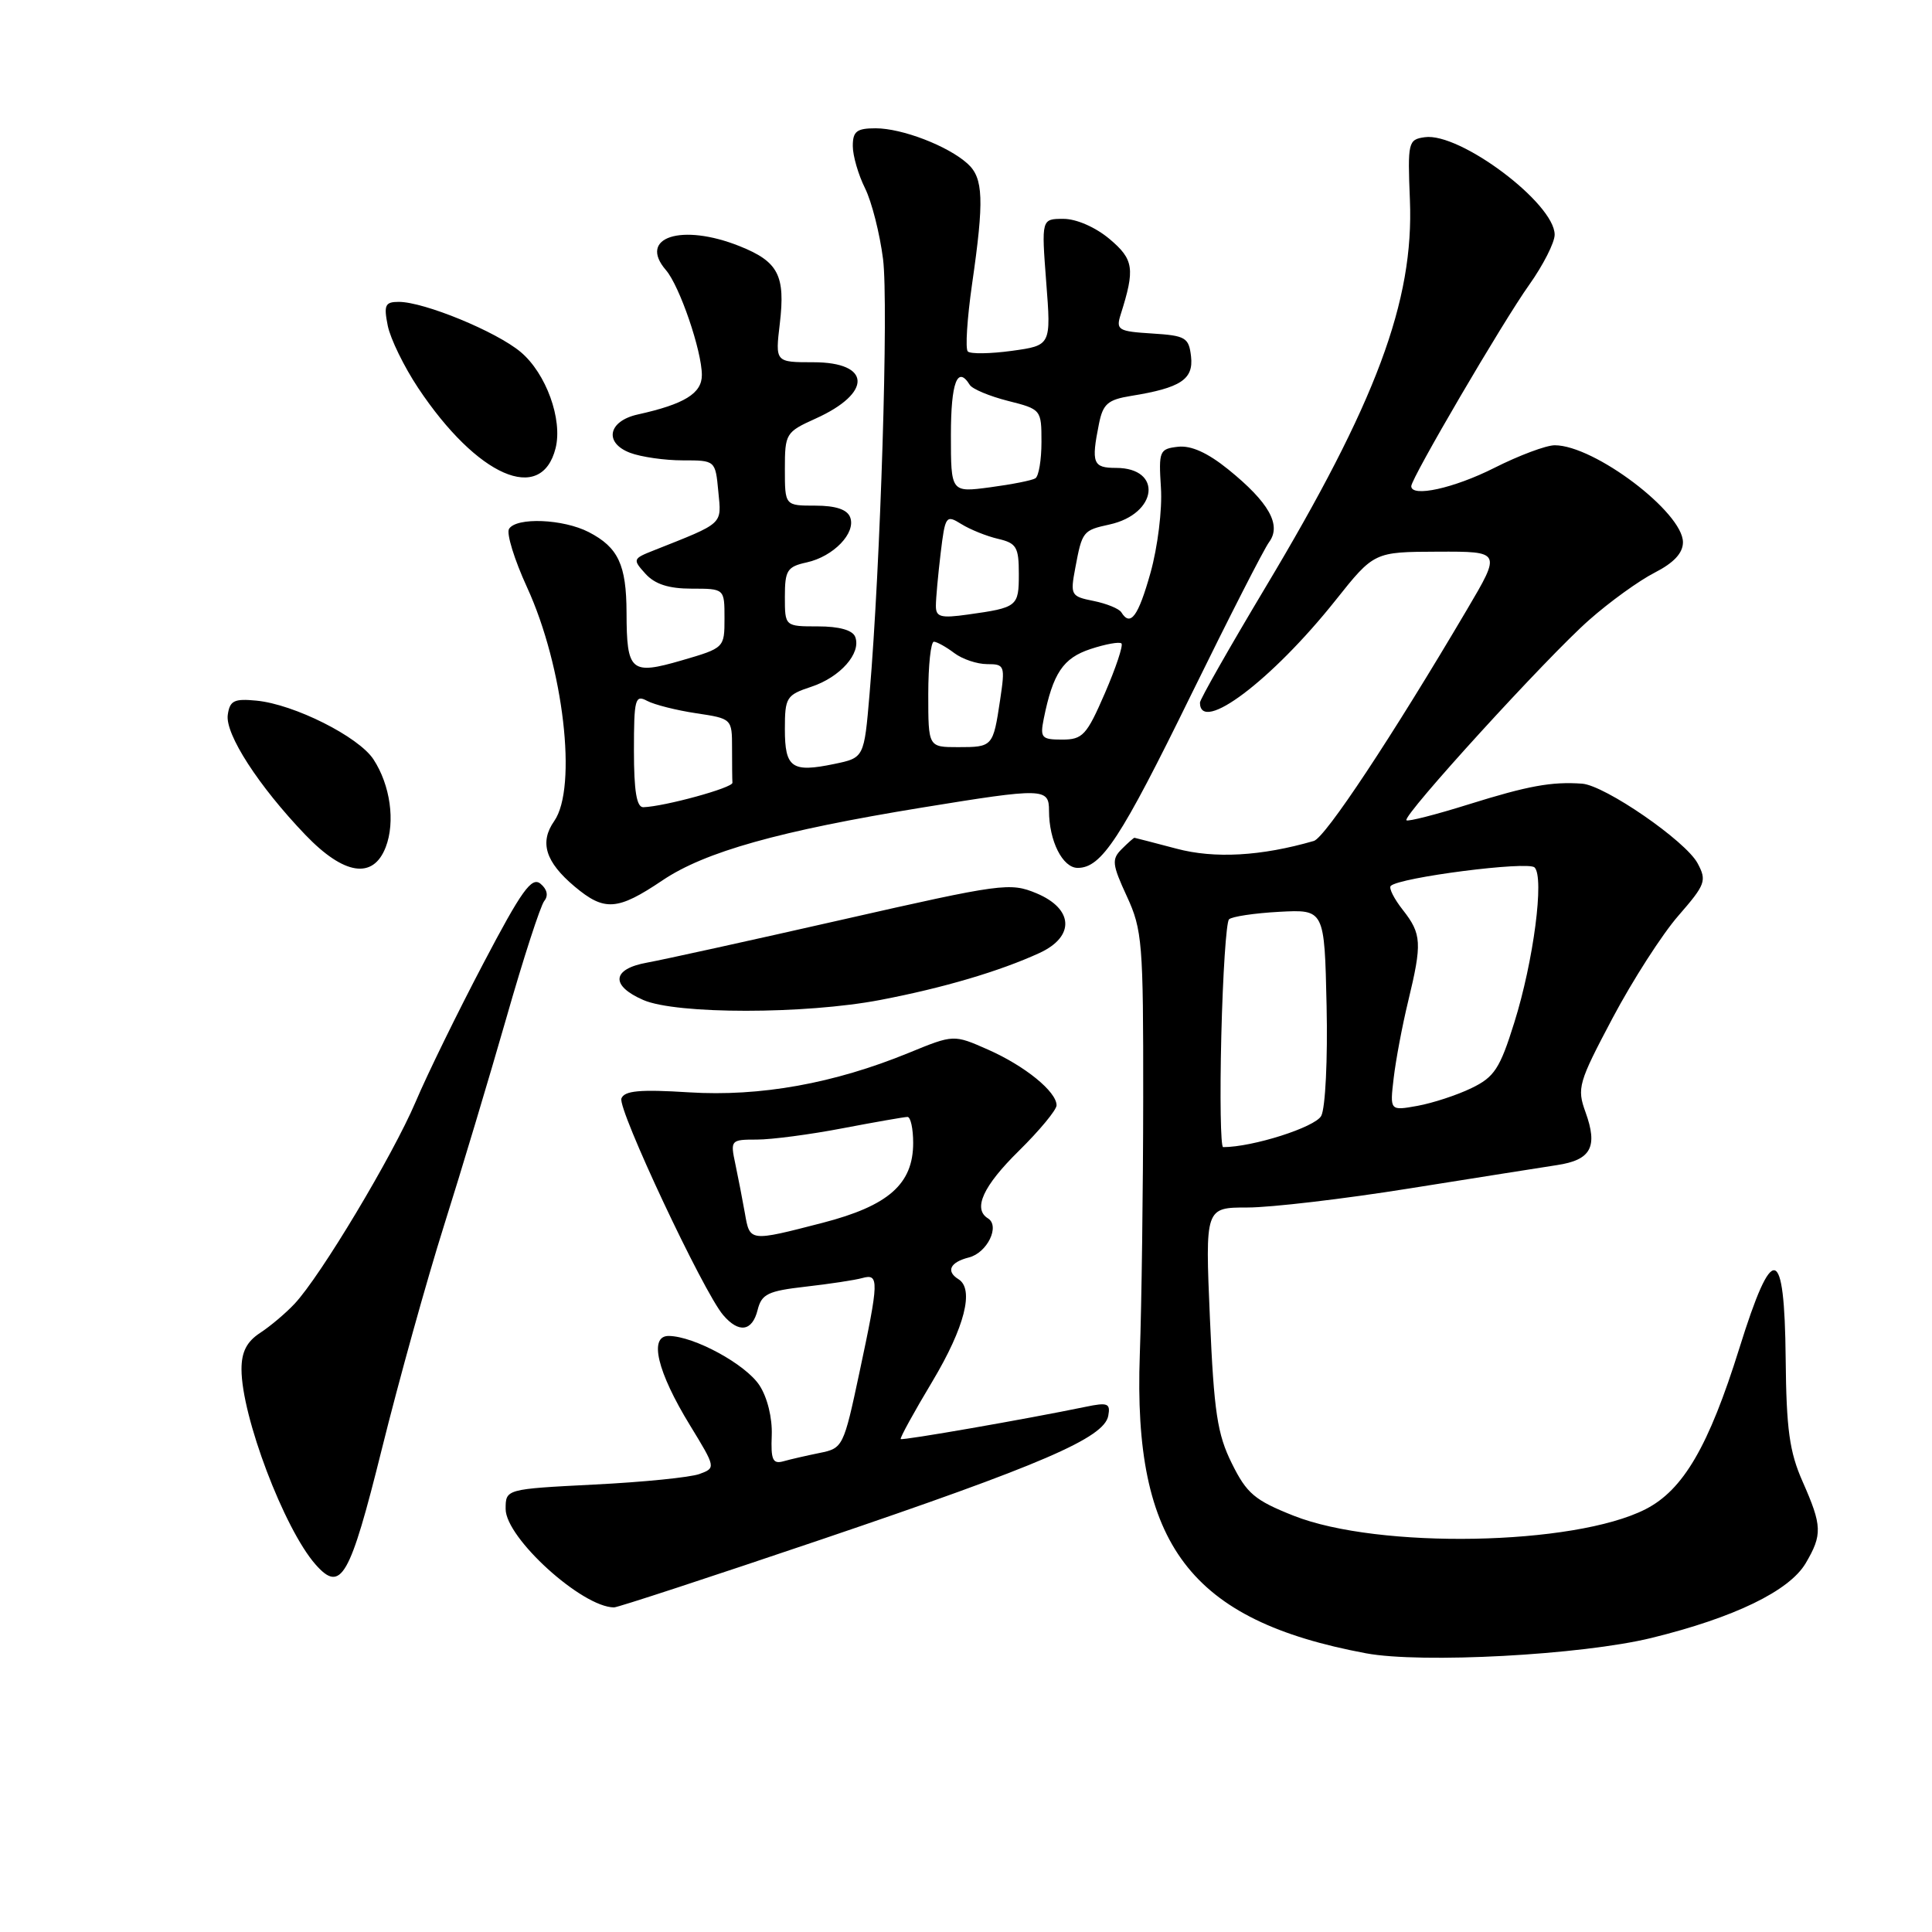 <?xml version="1.0" encoding="UTF-8" standalone="no"?>
<!DOCTYPE svg PUBLIC "-//W3C//DTD SVG 1.1//EN" "http://www.w3.org/Graphics/SVG/1.1/DTD/svg11.dtd" >
<svg xmlns="http://www.w3.org/2000/svg" xmlns:xlink="http://www.w3.org/1999/xlink" version="1.1" viewBox="0 0 256 256">
 <g >
 <path fill="currentColor"
d=" M 218.81 217.04 C 229.79 214.35 237.09 210.81 239.26 207.14 C 241.49 203.35 241.45 202.19 238.86 196.33 C 237.11 192.38 236.70 189.41 236.61 180.00 C 236.46 164.83 234.89 164.48 230.47 178.66 C 226.41 191.65 223.04 197.43 218.04 199.98 C 208.57 204.81 182.65 205.29 171.41 200.84 C 166.27 198.80 165.20 197.91 163.23 193.92 C 161.30 190.04 160.86 187.12 160.32 174.67 C 159.69 160.00 159.69 160.00 165.31 160.00 C 168.40 160.00 178.04 158.87 186.72 157.48 C 195.40 156.10 204.22 154.70 206.32 154.38 C 210.83 153.70 211.75 151.97 210.09 147.37 C 208.93 144.18 209.14 143.46 213.68 134.89 C 216.33 129.89 220.25 123.79 222.39 121.34 C 225.99 117.20 226.18 116.70 224.94 114.39 C 223.36 111.43 212.67 104.07 209.64 103.84 C 205.60 103.55 202.48 104.12 194.61 106.58 C 190.27 107.94 186.56 108.89 186.36 108.69 C 185.79 108.12 205.02 87.03 210.57 82.15 C 213.28 79.75 217.19 76.93 219.25 75.88 C 221.79 74.58 223.00 73.28 223.00 71.85 C 223.00 67.89 211.25 59.00 206.01 59.00 C 204.87 59.00 201.27 60.35 198.00 62.00 C 192.65 64.70 187.00 65.94 187.00 64.42 C 187.00 63.37 199.15 42.61 202.62 37.75 C 204.48 35.13 206.00 32.14 206.00 31.10 C 206.00 26.95 193.44 17.52 188.79 18.18 C 186.59 18.49 186.51 18.82 186.82 26.50 C 187.37 39.91 182.35 53.34 167.63 77.91 C 162.89 85.84 159.00 92.67 159.00 93.10 C 159.00 97.33 168.53 90.14 176.96 79.55 C 182.07 73.13 182.07 73.13 190.50 73.10 C 198.93 73.07 198.93 73.07 194.38 80.78 C 184.45 97.62 175.60 110.99 174.09 111.43 C 167.12 113.45 160.92 113.80 155.88 112.45 C 152.92 111.67 150.42 111.02 150.32 111.01 C 150.22 111.01 149.46 111.68 148.63 112.51 C 147.28 113.86 147.36 114.53 149.31 118.76 C 151.36 123.19 151.50 124.95 151.48 145.50 C 151.47 157.60 151.27 172.90 151.03 179.50 C 150.12 204.71 157.69 214.71 181.00 219.07 C 188.37 220.44 209.55 219.30 218.81 217.04 Z  M 108.86 203.98 C 138.03 194.09 146.31 190.53 146.85 187.60 C 147.16 185.95 146.78 185.80 143.85 186.41 C 136.02 188.03 119.57 190.90 119.35 190.68 C 119.22 190.55 121.11 187.10 123.56 183.02 C 127.82 175.88 129.12 170.81 127.00 169.50 C 125.31 168.45 125.89 167.25 128.38 166.62 C 130.81 166.01 132.54 162.45 130.91 161.44 C 128.88 160.19 130.26 157.16 135.00 152.50 C 137.75 149.79 140.00 147.07 140.00 146.46 C 140.00 144.65 135.81 141.24 130.92 139.08 C 126.37 137.07 126.37 137.07 120.44 139.50 C 110.51 143.57 100.74 145.33 91.29 144.74 C 84.79 144.33 82.74 144.52 82.34 145.55 C 81.81 146.94 93.18 171.16 95.82 174.25 C 97.90 176.69 99.68 176.43 100.39 173.57 C 100.92 171.46 101.75 171.06 106.75 170.49 C 109.91 170.13 113.29 169.62 114.25 169.35 C 116.51 168.72 116.48 169.67 113.87 181.91 C 111.79 191.69 111.68 191.91 108.62 192.52 C 106.91 192.87 104.74 193.36 103.80 193.63 C 102.39 194.02 102.13 193.43 102.26 190.19 C 102.35 187.89 101.68 185.16 100.63 183.56 C 98.80 180.77 91.99 177.06 88.62 177.02 C 85.94 176.99 87.07 181.75 91.44 188.88 C 94.85 194.46 94.86 194.51 92.69 195.31 C 91.48 195.76 85.21 196.39 78.75 196.71 C 67.00 197.31 67.00 197.31 67.00 199.95 C 67.00 203.78 77.11 212.96 81.36 212.99 C 81.84 213.00 94.21 208.94 108.86 203.98 Z  M 50.60 191.99 C 52.85 182.92 56.56 169.60 58.83 162.40 C 61.11 155.19 64.82 142.81 67.09 134.90 C 69.35 126.98 71.62 120.00 72.12 119.38 C 72.69 118.68 72.50 117.83 71.62 117.10 C 70.45 116.13 69.12 117.99 64.04 127.67 C 60.65 134.12 56.61 142.37 55.07 146.01 C 52.02 153.16 42.46 169.12 39.03 172.76 C 37.87 174.00 35.81 175.74 34.46 176.62 C 32.69 177.78 32.00 179.14 32.00 181.43 C 32.00 187.67 37.65 202.57 41.80 207.29 C 45.18 211.13 46.34 209.12 50.60 191.99 Z  M 116.64 132.50 C 124.97 130.91 132.46 128.70 137.75 126.27 C 142.45 124.10 142.26 120.43 137.35 118.37 C 133.84 116.91 132.78 117.05 111.60 121.86 C 99.44 124.62 87.81 127.18 85.75 127.55 C 81.07 128.39 80.85 130.60 85.25 132.51 C 89.63 134.41 106.67 134.41 116.64 132.50 Z  M 87.77 116.66 C 93.40 112.86 103.28 110.09 122.16 107.01 C 138.31 104.38 139.00 104.40 139.00 107.43 C 139.00 111.42 140.80 115.00 142.80 115.00 C 145.96 115.00 148.49 111.13 157.86 92.00 C 162.85 81.83 167.48 72.74 168.17 71.82 C 169.83 69.56 168.14 66.56 162.75 62.20 C 160.00 59.98 157.82 59.00 156.08 59.20 C 153.63 59.48 153.52 59.76 153.83 64.64 C 154.02 67.50 153.40 72.49 152.45 75.89 C 150.82 81.69 149.79 83.09 148.58 81.13 C 148.28 80.65 146.63 79.98 144.91 79.63 C 141.90 79.03 141.80 78.86 142.48 75.26 C 143.39 70.40 143.49 70.27 147.01 69.50 C 153.40 68.10 154.10 62.00 147.88 62.00 C 144.82 62.00 144.57 61.38 145.62 56.15 C 146.15 53.52 146.79 52.96 149.87 52.46 C 156.45 51.40 158.16 50.27 157.82 47.24 C 157.53 44.72 157.10 44.47 152.65 44.19 C 148.17 43.91 147.85 43.72 148.49 41.69 C 150.42 35.60 150.24 34.38 147.01 31.66 C 145.16 30.11 142.63 29.00 140.92 29.00 C 137.99 29.00 137.99 29.00 138.63 37.39 C 139.28 45.77 139.28 45.77 134.07 46.49 C 131.21 46.88 128.59 46.92 128.24 46.57 C 127.89 46.23 128.15 42.22 128.80 37.67 C 130.42 26.48 130.31 23.59 128.21 21.69 C 125.62 19.34 119.53 17.00 116.03 17.00 C 113.52 17.00 113.00 17.40 113.00 19.35 C 113.00 20.64 113.73 23.15 114.62 24.94 C 115.51 26.73 116.58 30.96 117.01 34.34 C 117.75 40.32 116.68 74.82 115.22 91.96 C 114.50 100.41 114.50 100.41 110.54 101.23 C 104.92 102.40 104.00 101.75 104.00 96.61 C 104.00 92.41 104.20 92.09 107.50 91.00 C 111.34 89.73 114.15 86.55 113.32 84.39 C 112.98 83.50 111.21 83.00 108.39 83.00 C 104.00 83.00 104.00 83.00 104.00 79.08 C 104.00 75.57 104.30 75.09 106.90 74.52 C 110.44 73.74 113.45 70.62 112.65 68.54 C 112.26 67.51 110.74 67.00 108.03 67.00 C 104.00 67.00 104.00 67.00 104.00 62.15 C 104.00 57.45 104.12 57.25 108.06 55.47 C 115.61 52.07 115.46 48.00 107.78 48.00 C 102.72 48.00 102.72 48.00 103.33 42.87 C 104.08 36.50 103.14 34.67 98.01 32.62 C 90.32 29.54 84.48 31.44 88.24 35.79 C 90.05 37.88 93.00 46.49 93.00 49.70 C 93.00 52.13 90.69 53.55 84.51 54.92 C 80.58 55.79 80.00 58.67 83.49 60.00 C 84.94 60.55 88.08 61.00 90.46 61.00 C 94.79 61.00 94.79 61.00 95.18 65.12 C 95.61 69.57 96.00 69.21 86.63 72.93 C 83.84 74.03 83.81 74.13 85.53 76.03 C 86.78 77.41 88.61 78.00 91.65 78.00 C 96.00 78.00 96.00 78.00 96.00 81.93 C 96.00 85.84 95.98 85.86 90.35 87.50 C 83.58 89.47 83.04 89.00 83.02 81.18 C 83.00 74.83 81.92 72.53 78.02 70.51 C 74.63 68.76 68.42 68.51 67.45 70.08 C 67.08 70.68 68.16 74.17 69.84 77.83 C 74.68 88.37 76.53 104.36 73.44 108.79 C 71.46 111.61 72.27 114.21 76.13 117.46 C 80.09 120.79 81.81 120.67 87.77 116.66 Z  M 51.11 112.25 C 52.40 108.89 51.72 104.03 49.48 100.61 C 47.51 97.61 38.99 93.33 34.00 92.84 C 31.02 92.55 30.45 92.83 30.18 94.72 C 29.82 97.28 34.26 104.15 40.46 110.62 C 45.58 115.96 49.45 116.56 51.11 112.25 Z  M 73.62 59.38 C 74.57 55.57 72.36 49.48 69.00 46.65 C 65.78 43.94 56.20 40.00 52.84 40.00 C 51.03 40.00 50.83 40.42 51.38 43.16 C 51.73 44.89 53.54 48.60 55.41 51.41 C 63.23 63.15 71.74 66.88 73.62 59.38 Z  M 161.83 137.25 C 162.03 129.14 162.48 122.19 162.85 121.82 C 163.21 121.45 166.20 121.00 169.50 120.82 C 175.50 120.50 175.50 120.50 175.78 133.26 C 175.94 140.33 175.62 146.84 175.07 147.86 C 174.27 149.36 165.99 152.00 162.07 152.00 C 161.74 152.00 161.63 145.36 161.83 137.25 Z  M 184.67 142.85 C 184.95 140.46 185.81 135.88 186.59 132.67 C 188.45 124.97 188.38 123.76 185.89 120.58 C 184.72 119.10 184.00 117.67 184.28 117.39 C 185.40 116.26 202.47 114.07 203.34 114.94 C 204.65 116.25 203.21 127.34 200.65 135.50 C 198.75 141.59 198.01 142.72 194.98 144.18 C 193.07 145.11 189.85 146.16 187.83 146.53 C 184.16 147.19 184.16 147.19 184.67 142.85 Z  M 98.70 160.75 C 98.38 158.96 97.82 156.04 97.44 154.25 C 96.76 151.07 96.82 151.00 100.29 151.00 C 102.23 151.00 107.35 150.33 111.66 149.50 C 115.97 148.68 119.84 148.00 120.25 148.00 C 120.66 148.00 121.00 149.55 121.00 151.44 C 121.00 156.89 117.73 159.77 109.00 162.03 C 99.28 164.54 99.36 164.55 98.70 160.75 Z  M 84.00 99.46 C 84.00 92.60 84.16 92.01 85.75 92.87 C 86.71 93.38 89.64 94.12 92.25 94.51 C 96.98 95.22 97.00 95.24 97.00 99.11 C 97.00 101.25 97.02 103.32 97.05 103.72 C 97.10 104.39 88.08 106.86 85.25 106.96 C 84.36 106.99 84.00 104.85 84.00 99.46 Z  M 123.00 92.00 C 123.00 88.15 123.34 85.01 123.75 85.03 C 124.16 85.05 125.37 85.72 126.44 86.53 C 127.51 87.34 129.47 88.00 130.80 88.00 C 133.13 88.00 133.20 88.19 132.52 92.75 C 131.59 98.95 131.54 99.00 126.94 99.00 C 123.00 99.00 123.00 99.00 123.00 92.00 Z  M 138.30 95.25 C 139.52 89.20 140.86 87.20 144.50 86.00 C 146.50 85.34 148.34 85.01 148.60 85.26 C 148.85 85.52 147.86 88.49 146.40 91.86 C 143.99 97.42 143.46 98.00 140.74 98.00 C 138.01 98.00 137.80 97.76 138.30 95.25 Z  M 124.01 80.26 C 124.01 79.29 124.30 76.17 124.64 73.31 C 125.24 68.33 125.35 68.18 127.38 69.44 C 128.55 70.17 130.74 71.05 132.25 71.40 C 134.69 71.97 135.00 72.49 135.00 76.05 C 135.00 80.37 134.83 80.51 128.25 81.43 C 124.63 81.94 124.00 81.76 124.01 80.26 Z  M 126.00 57.63 C 126.00 50.68 126.87 48.37 128.50 51.00 C 128.84 51.55 131.12 52.50 133.56 53.12 C 137.96 54.23 138.00 54.28 138.00 58.56 C 138.00 60.94 137.64 63.11 137.19 63.38 C 136.75 63.66 134.05 64.19 131.19 64.57 C 126.00 65.26 126.00 65.26 126.00 57.63 Z "/>
</g>
</svg>